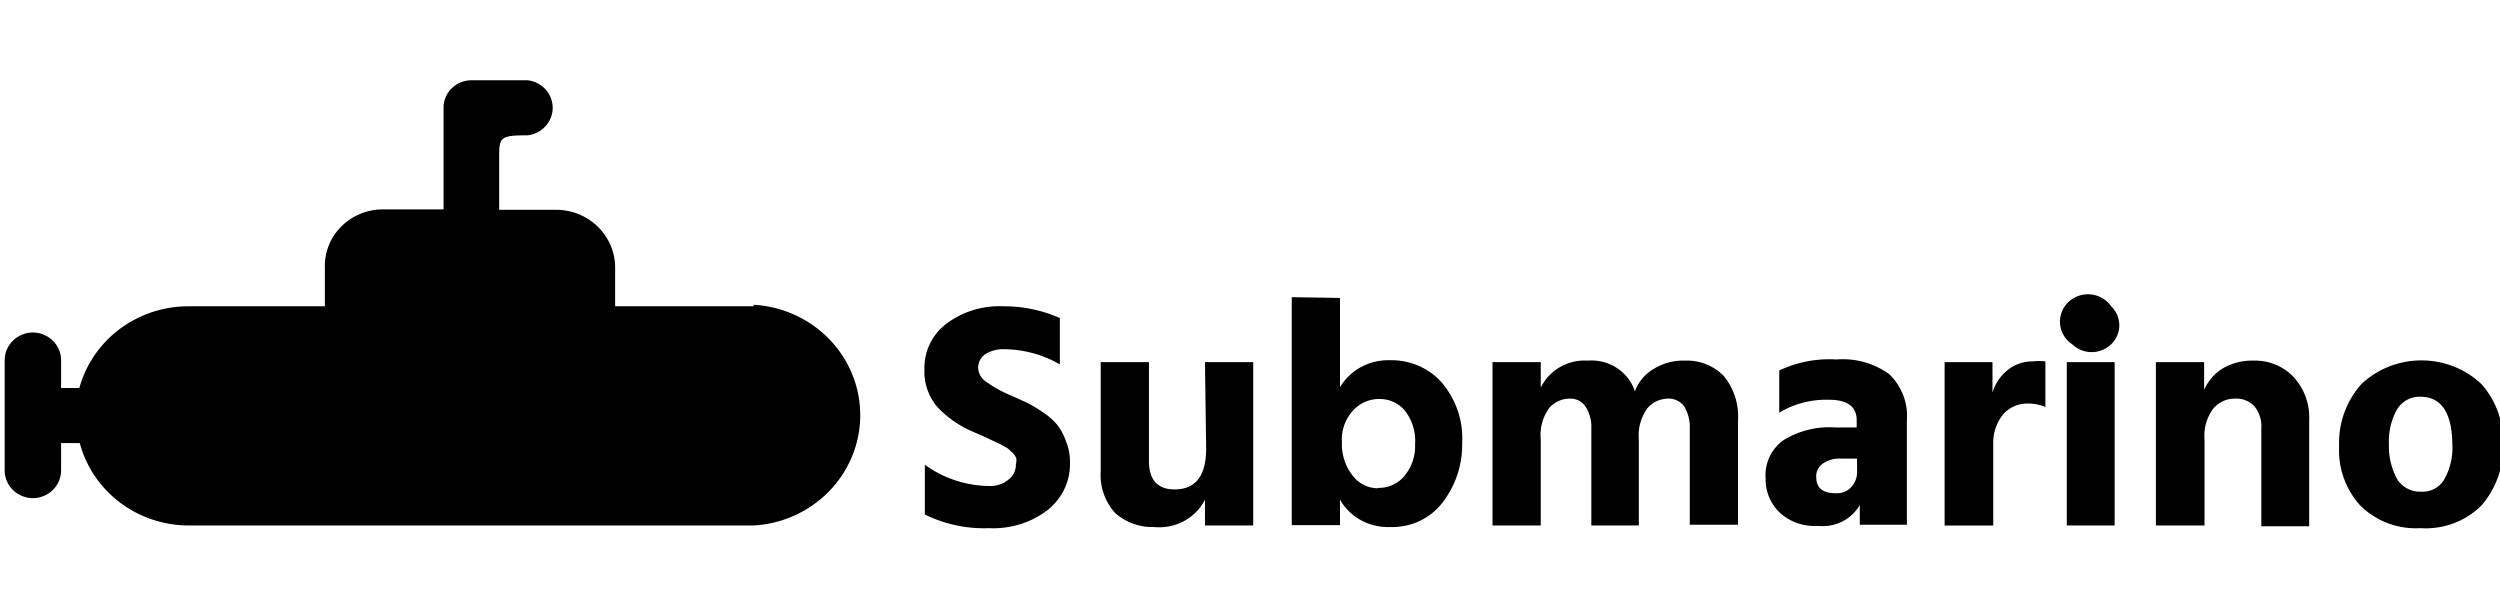 <svg enable-background="new 0 0 117.2 28.4" version="1.1" viewBox="0 0 117.2 28.4" xml:space="preserve"
  xmlns="http://www.w3.org/2000/svg">
  <g transform="matrix(1.824 0 0 1.781 .219 3.673)">
    <path d="m27.12 6.31v1.22a2.85 2.85 0 0 0-1.42-0.4 0.84 0.84 0 0 0-0.51 0.14 0.44 0.44 0 0 0-0.17 0.35 0.47 0.47 0 0 0 0.21 0.37 3.15 3.15 0 0 0 0.64 0.36l0.43 0.2a4.1 4.1 0 0 1 0.4 0.25 1.66 1.66 0 0 1 0.36 0.33 1.58 1.58 0 0 1 0.22 0.43 1.42 1.42 0 0 1 0.1 0.55 1.56 1.56 0 0 1-0.57 1.25 2.26 2.26 0 0 1-1.51 0.48 3.36 3.36 0 0 1-1.65-0.36v-1.31a2.81 2.81 0 0 0 1.65 0.56 0.72 0.72 0 0 0 0.49-0.16 0.5 0.5 0 0 0 0.2-0.41 0.41 0.41 0 0 0 0.01-0.16 0.42 0.42 0 0 0-0.09-0.14l-0.13-0.12-0.19-0.11-0.21-0.1-0.25-0.12-0.27-0.12a2.69 2.69 0 0 1-0.88-0.63 1.45 1.45 0 0 1-0.34-1 1.46 1.46 0 0 1 0.55-1.19 2.22 2.22 0 0 1 1.46-0.47 3.47 3.47 0 0 1 1.47 0.31z"/>
    <path d="m30.85 7.47h1.24v4.3h-1.24v-0.68a1.31 1.31 0 0 1-1.31 0.72 1.42 1.42 0 0 1-1-0.37 1.51 1.51 0 0 1-0.37-1.09v-2.88h1.24v2.6q0 0.75 0.66 0.75c0.54 0 0.81-0.36 0.81-1.07z"/>
    <path d="m34.32 5.78v2.35a1.43 1.43 0 0 1 1.28-0.71 1.71 1.71 0 0 1 1.33 0.58 2.3 2.3 0 0 1 0.53 1.6 2.53 2.53 0 0 1-0.5 1.56 1.61 1.61 0 0 1-1.35 0.65 1.41 1.41 0 0 1-1.29-0.72v0.67h-1.24v-6zm1 5a0.84 0.84 0 0 0 0.66-0.32 1.24 1.24 0 0 0 0.27-0.83 1.3 1.3 0 0 0-0.26-0.88 0.83 0.83 0 0 0-0.66-0.31 0.89 0.89 0 0 0-0.67 0.3 1.13 1.13 0 0 0-0.29 0.83 1.36 1.36 0 0 0 0.27 0.88 0.82 0.82 0 0 0 0.63 0.34z"/>
    <path d="m39.48 7.47v0.67a1.25 1.25 0 0 1 1.21-0.71 1.17 1.17 0 0 1 1.21 0.81 1.12 1.12 0 0 1 0.48-0.59 1.41 1.41 0 0 1 0.8-0.22 1.31 1.31 0 0 1 1 0.4 1.7 1.7 0 0 1 0.37 1.17v2.75h-1.24v-2.53a1.08 1.08 0 0 0-0.14-0.58 0.49 0.49 0 0 0-0.42-0.21 0.71 0.71 0 0 0-0.51 0.23 1.23 1.23 0 0 0-0.24 0.84v2.27h-1.22v-2.55a1 1 0 0 0-0.15-0.58 0.46 0.46 0 0 0-0.41-0.21 0.71 0.71 0 0 0-0.51 0.23 1.22 1.22 0 0 0-0.23 0.84v2.27h-1.24v-4.3z"/>
    <path d="m45.61 8.8v-1.11a2.94 2.94 0 0 1 1.47-0.29 2 2 0 0 1 1.36 0.39 1.54 1.54 0 0 1 0.45 1.21v2.75h-1.21v-0.52a1.09 1.09 0 0 1-1.07 0.55 1.31 1.31 0 0 1-1-0.36 1.23 1.23 0 0 1-0.35-0.89 1.14 1.14 0 0 1 0.45-1 2.2 2.2 0 0 1 1.35-0.34h0.54v-0.19q0-0.54-0.72-0.54a2.3 2.3 0 0 0-1.27 0.34zm2 1.21h-0.4a0.74 0.74 0 0 0-0.48 0.13 0.41 0.41 0 0 0-0.17 0.35c0 0.29 0.16 0.43 0.5 0.43a0.49 0.49 0 0 0 0.4-0.16 0.6 0.6 0 0 0 0.15-0.44z"/>
    <path d="m51.09 7.47v0.8a1.21 1.21 0 0 1 0.4-0.6 1 1 0 0 1 0.64-0.22 1.39 1.39 0 0 1 0.32 0v1.2a1.13 1.13 0 0 0-0.45-0.09 0.81 0.81 0 0 0-0.64 0.29 1.2 1.2 0 0 0-0.25 0.78v2.14h-1.25v-4.3z"/>
    <path d="m53.14 7a0.72 0.72 0 1 1 1-1 0.7 0.7 0 0 1 0 1 0.71 0.71 0 0 1-1 0zm-0.14 4.77v-4.3h1.23v4.3z"/>
    <path d="m56.53 7.47v0.73a1.26 1.26 0 0 1 0.47-0.56 1.47 1.47 0 0 1 0.8-0.21 1.35 1.35 0 0 1 1 0.4 1.59 1.59 0 0 1 0.43 1.17v2.79h-1.23v-2.58a0.84 0.84 0 0 0-0.18-0.58 0.63 0.63 0 0 0-0.5-0.2 0.71 0.71 0 0 0-0.56 0.27 1.21 1.21 0 0 0-0.22 0.8v2.27h-1.25v-4.3z"/>
    <path d="m62.09 11.84a2 2 0 0 1-1.56-0.61 2.19 2.19 0 0 1-0.53-1.55 2.35 2.35 0 0 1 0.57-1.63 2.22 2.22 0 0 1 3.09 0 2.29 2.29 0 0 1 0.55 1.58 2.35 2.35 0 0 1-0.55 1.61 2 2 0 0 1-1.57 0.6zm0-3.46a0.67 0.67 0 0 0-0.61 0.35 1.72 1.72 0 0 0-0.2 0.9 1.84 1.84 0 0 0 0.2 0.9 0.69 0.69 0 0 0 0.63 0.35 0.64 0.64 0 0 0 0.6-0.34 1.72 1.72 0 0 0 0.2-0.9c-0.01-0.84-0.28-1.26-0.83-1.26z"/>
    <path d="m19.25 6h-3.56v-1a1.52 1.52 0 0 0-1.55-1.54h-1.43v-1.46c0-0.46 0.07-0.5 0.73-0.5a0.73 0.73 0 0 0 0-1.45h-1.44a0.72 0.72 0 0 0-0.72 0.73v2.67h-1.52a1.49 1.49 0 0 0-1.53 1.55v1h-3.5a2.9 2.9 0 0 0-2.81 2.15h-0.47v-0.73a0.73 0.73 0 0 0-0.72-0.73 0.73 0.73 0 0 0-0.73 0.73v2.9a0.73 0.73 0 0 0 0.73 0.73 0.73 0.73 0 0 0 0.72-0.73v-0.72h0.48a2.9 2.9 0 0 0 2.8 2.17h14.52a2.91 2.91 0 0 0 0-5.81z"/>
  </g>
</svg>
